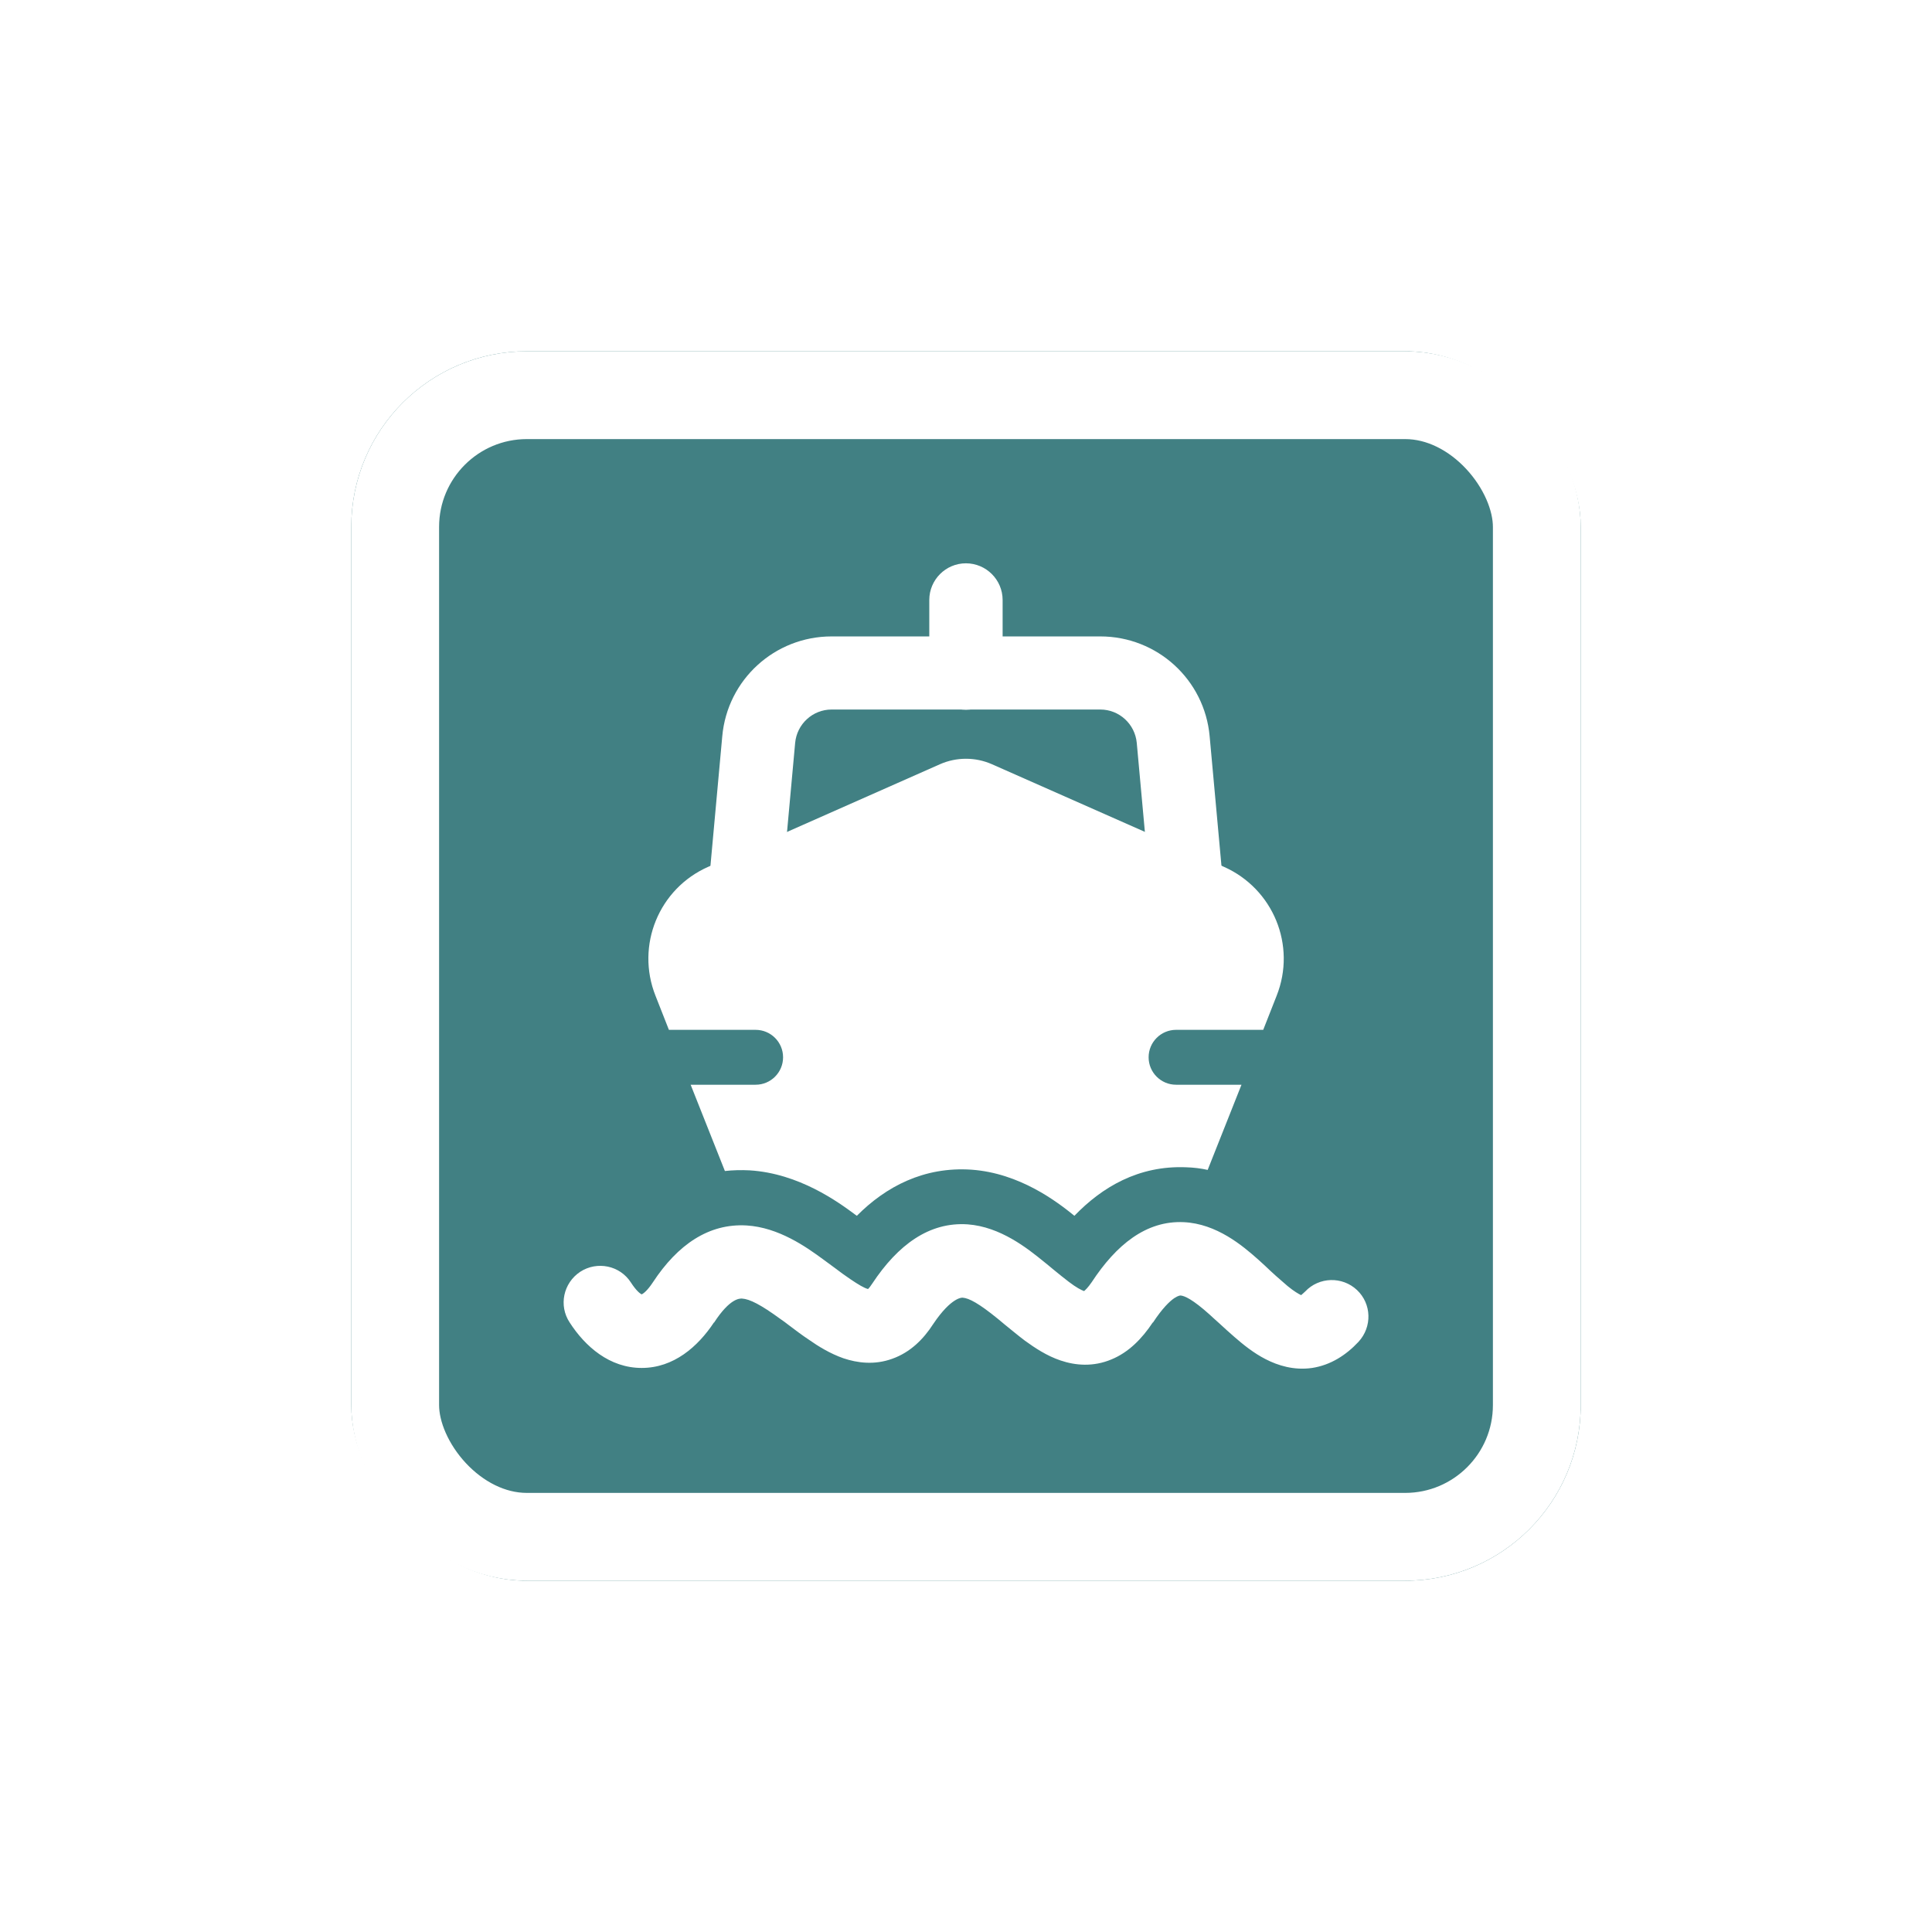 <svg width="44" height="44" viewBox="0 0 44 44" fill="none" xmlns="http://www.w3.org/2000/svg">
<g filter="url(#filter0_d_8318_8000)">
<g clip-path="url(#clip0_8318_8000)">
<rect x="8" y="6" width="28" height="28" rx="4" fill="#418083"/>
<g clip-path="url(#clip1_8318_8000)">
<path fill-rule="evenodd" clip-rule="evenodd" d="M21.409 15.404C21.784 15.239 22.214 15.239 22.589 15.404L27.869 17.739C28.999 18.239 29.529 19.534 29.074 20.679L28.769 21.454C28.769 21.454 28.739 21.454 28.724 21.454H26.784C26.439 21.454 26.159 21.734 26.159 22.079C26.159 22.424 26.439 22.704 26.784 22.704H28.274L27.504 24.644C27.349 24.609 27.184 24.589 27.014 24.584C25.929 24.539 25.094 25.039 24.469 25.689C24.069 25.364 23.224 24.719 22.129 24.639C21.039 24.564 20.169 25.029 19.514 25.689L19.479 25.664C19.089 25.374 18.199 24.724 17.074 24.654C16.879 24.644 16.689 24.649 16.509 24.669L15.729 22.704H17.209C17.554 22.704 17.834 22.424 17.834 22.079C17.834 21.734 17.554 21.454 17.209 21.454H15.234L14.929 20.679C14.474 19.534 15.004 18.234 16.134 17.739L21.409 15.404Z" fill="white"/>
<path fill-rule="evenodd" clip-rule="evenodd" d="M16.449 14.769C16.564 13.479 17.644 12.494 18.939 12.494H25.059C26.354 12.494 27.434 13.479 27.549 14.769L27.829 17.839C27.869 18.299 27.534 18.704 27.074 18.744C26.614 18.784 26.209 18.449 26.169 17.989L25.889 14.919C25.849 14.489 25.489 14.159 25.059 14.159H18.939C18.509 14.159 18.149 14.489 18.109 14.919L17.829 17.989C17.789 18.449 17.384 18.784 16.924 18.744C16.464 18.704 16.129 18.299 16.169 17.839L16.449 14.769Z" fill="white"/>
<path fill-rule="evenodd" clip-rule="evenodd" d="M21.998 10.829C22.459 10.829 22.834 11.204 22.834 11.664V13.329C22.834 13.789 22.459 14.164 21.998 14.164C21.538 14.164 21.164 13.789 21.164 13.329V11.664C21.164 11.204 21.538 10.829 21.998 10.829Z" fill="white"/>
<path fill-rule="evenodd" clip-rule="evenodd" d="M29.639 27.489C29.639 27.489 29.684 27.454 29.724 27.414C30.039 27.079 30.569 27.064 30.904 27.379C31.239 27.694 31.253 28.219 30.939 28.559C30.654 28.864 30.304 29.089 29.884 29.154C29.469 29.214 29.104 29.099 28.823 28.954C28.549 28.814 28.309 28.619 28.114 28.449C28.014 28.364 27.884 28.244 27.764 28.134C27.678 28.059 27.604 27.989 27.549 27.939C27.159 27.589 26.974 27.509 26.884 27.504C26.884 27.504 26.834 27.504 26.744 27.564C26.634 27.639 26.469 27.799 26.259 28.119H26.253C26.008 28.489 25.703 28.799 25.314 28.959C24.898 29.134 24.494 29.099 24.154 28.984C23.839 28.879 23.564 28.694 23.343 28.534C23.189 28.419 23.024 28.279 22.874 28.159C22.824 28.114 22.769 28.074 22.724 28.034C22.294 27.684 22.069 27.564 21.924 27.554H21.919C21.919 27.554 21.673 27.529 21.253 28.154C21.028 28.504 20.729 28.799 20.323 28.944C19.913 29.094 19.523 29.039 19.209 28.934C18.909 28.829 18.639 28.664 18.419 28.509C18.268 28.409 18.109 28.289 17.964 28.179C17.899 28.129 17.834 28.079 17.773 28.039C17.328 27.714 17.073 27.584 16.898 27.574C16.849 27.574 16.628 27.559 16.264 28.119H16.259C15.894 28.669 15.344 29.154 14.614 29.154C13.884 29.154 13.329 28.669 12.974 28.119C12.719 27.734 12.829 27.219 13.214 26.964C13.599 26.714 14.119 26.819 14.369 27.209C14.489 27.394 14.574 27.459 14.614 27.479C14.654 27.459 14.744 27.394 14.869 27.204C15.434 26.344 16.143 25.859 17.003 25.909C17.733 25.954 18.358 26.394 18.764 26.694C18.854 26.759 18.934 26.819 19.009 26.874C19.134 26.969 19.249 27.054 19.369 27.134C19.554 27.259 19.674 27.329 19.759 27.354C19.764 27.354 19.768 27.354 19.773 27.354C19.794 27.334 19.824 27.294 19.864 27.234C20.449 26.349 21.164 25.824 22.039 25.884C22.784 25.939 23.398 26.429 23.773 26.734C23.849 26.794 23.914 26.849 23.974 26.899C24.109 27.009 24.224 27.104 24.343 27.194C24.514 27.324 24.623 27.379 24.689 27.404C24.718 27.379 24.779 27.324 24.864 27.199C25.419 26.354 26.099 25.794 26.959 25.834C27.709 25.869 28.299 26.369 28.659 26.689C28.773 26.794 28.859 26.869 28.934 26.944C29.019 27.024 29.099 27.094 29.209 27.189C29.373 27.339 29.499 27.424 29.589 27.474C29.614 27.484 29.628 27.494 29.639 27.499V27.489Z" fill="white"/>
</g>
</g>
<rect x="9" y="7" width="26" height="26" rx="3" stroke="white" stroke-width="2"/>
</g>
<defs>
<filter id="filter0_d_8318_8000" x="0" y="0" width="44" height="44" filterUnits="userSpaceOnUse" color-interpolation-filters="sRGB">
<feFlood flood-opacity="0" result="BackgroundImageFix"/>
<feColorMatrix in="SourceAlpha" type="matrix" values="0 0 0 0 0 0 0 0 0 0 0 0 0 0 0 0 0 0 127 0" result="hardAlpha"/>
<feOffset dy="2"/>
<feGaussianBlur stdDeviation="4"/>
<feColorMatrix type="matrix" values="0 0 0 0 0 0 0 0 0 0 0 0 0 0 0 0 0 0 0.16 0"/>
<feBlend mode="normal" in2="BackgroundImageFix" result="effect1_dropShadow_8318_8000"/>
<feBlend mode="normal" in="SourceGraphic" in2="effect1_dropShadow_8318_8000" result="shape"/>
</filter>
<clipPath id="clip0_8318_8000">
<rect x="8" y="6" width="28" height="28" rx="4" fill="white"/>
</clipPath>
<clipPath id="clip1_8318_8000">
<rect width="20" height="20" fill="white" transform="translate(12 10)"/>
</clipPath>
</defs>
</svg>
